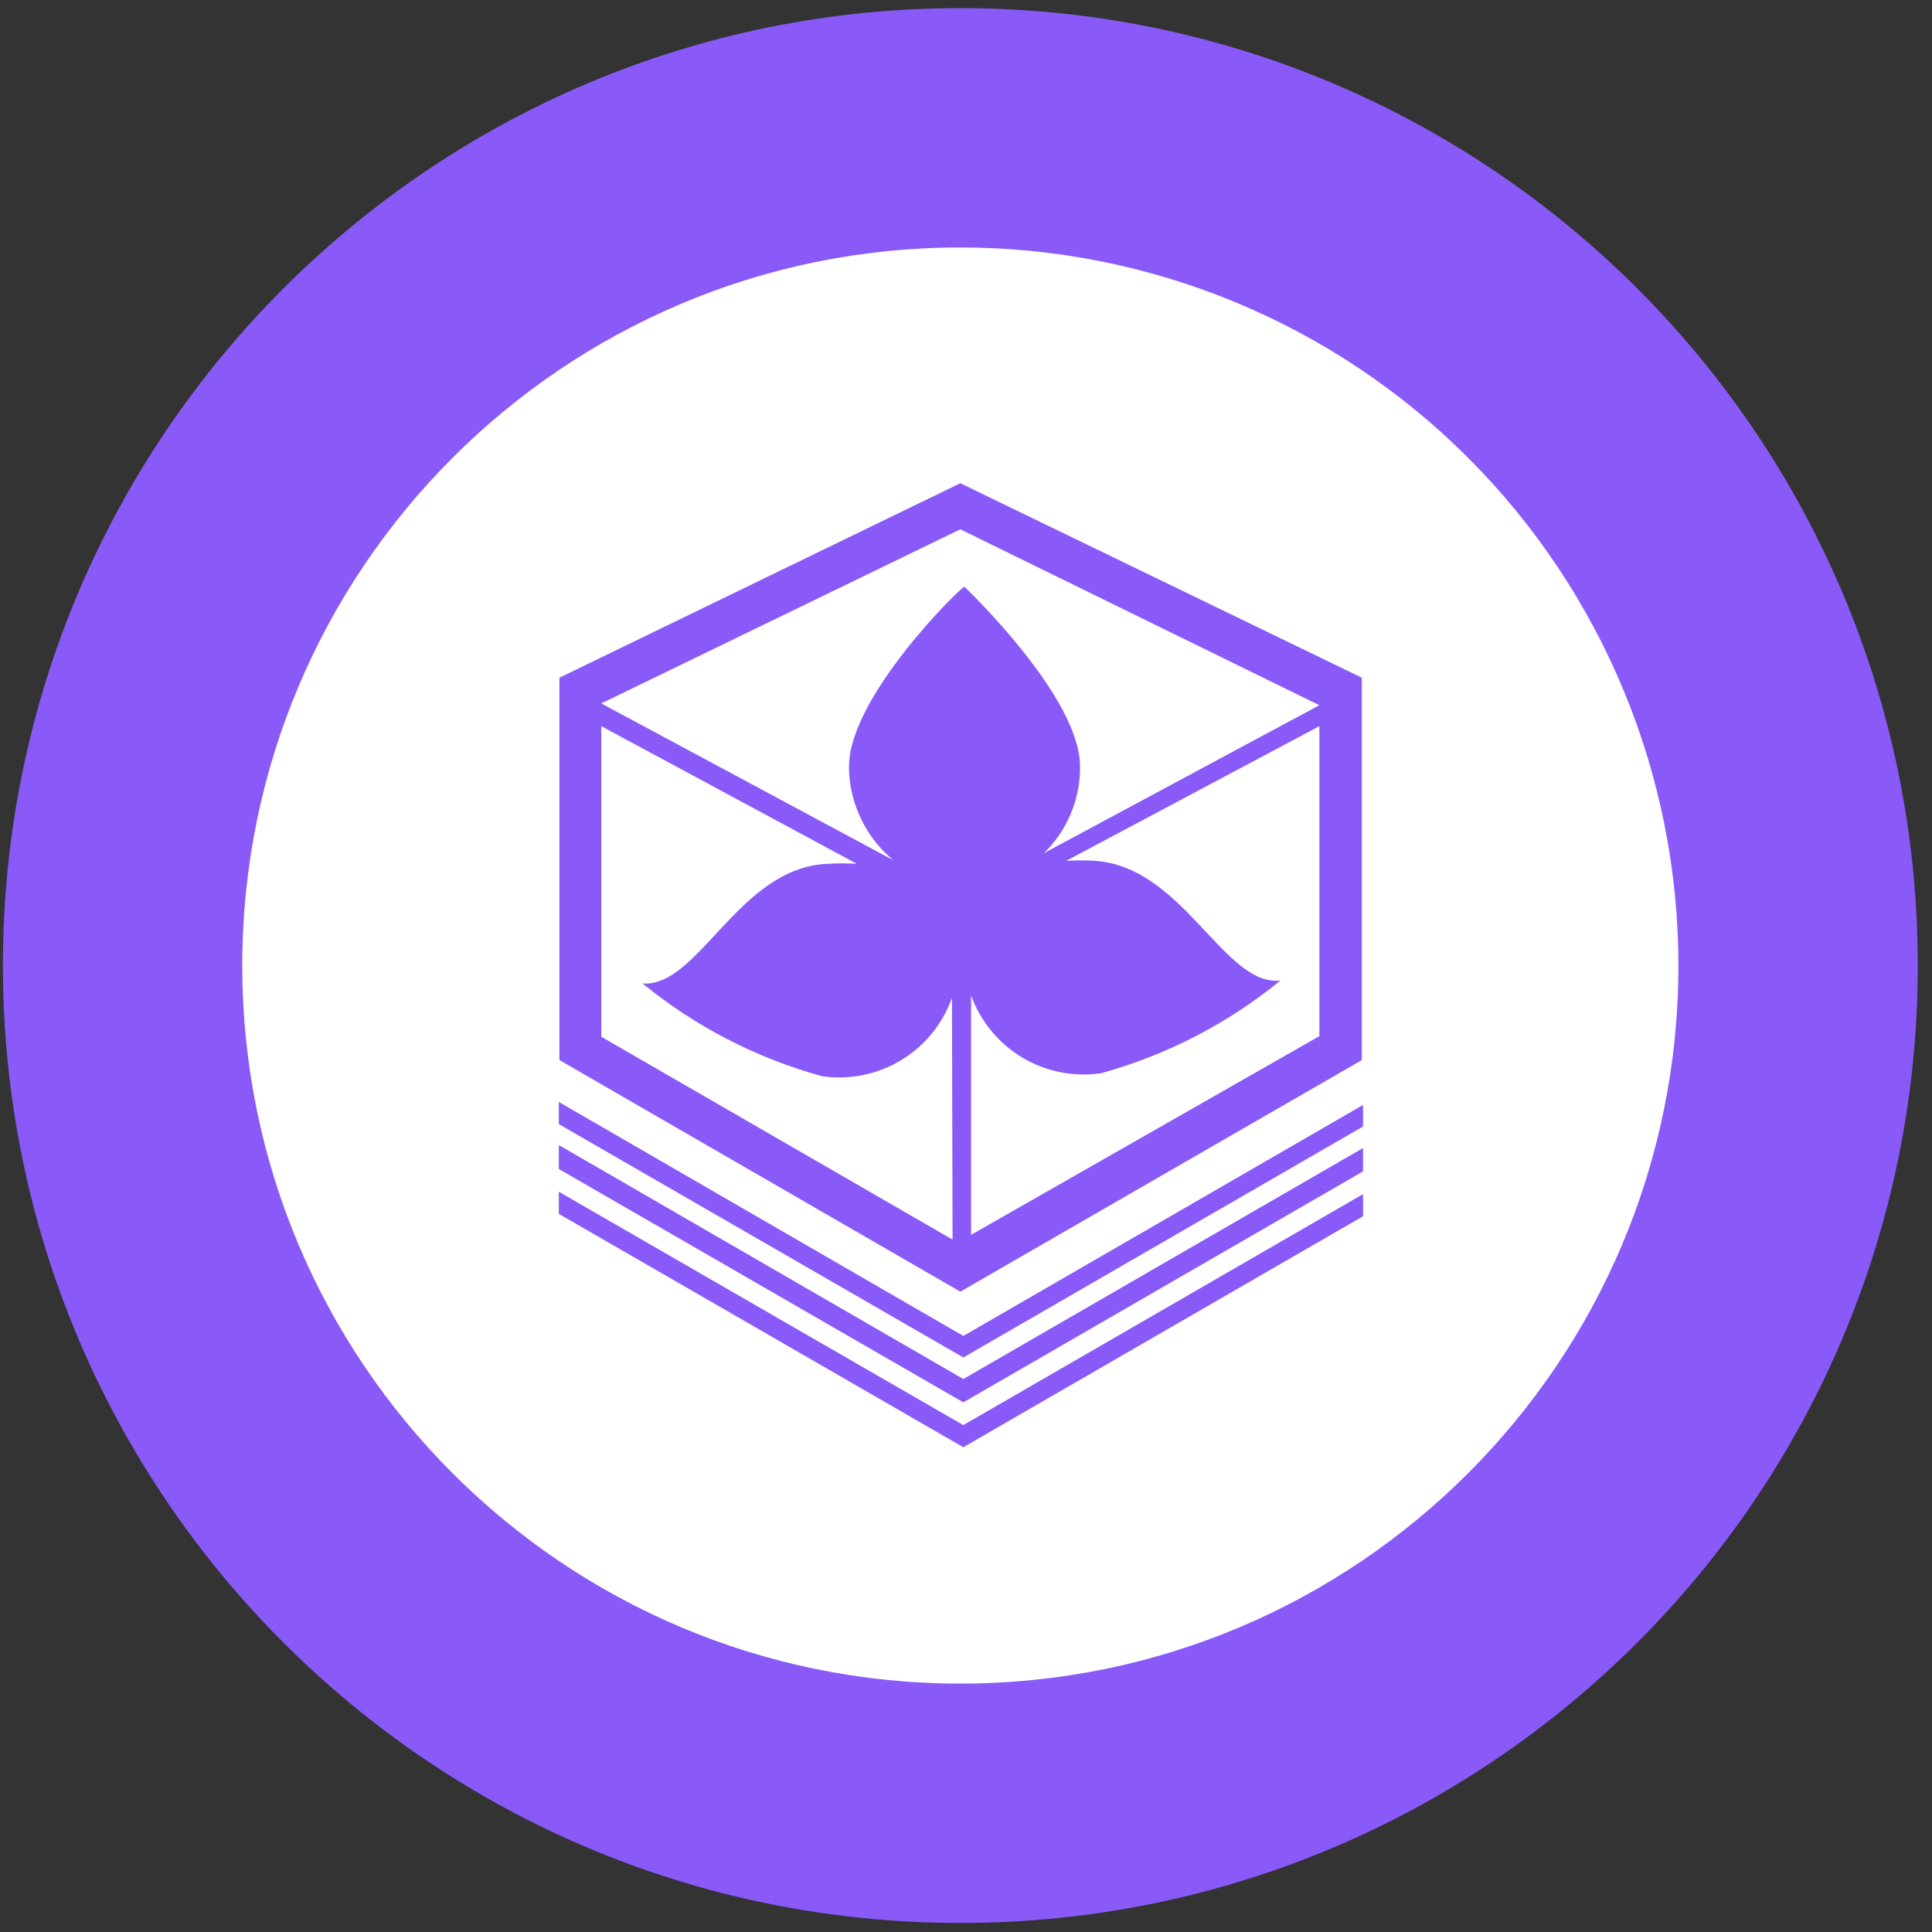 <svg width="94" height="94" viewBox="0 0 94 94" fill="none" xmlns="http://www.w3.org/2000/svg">
<rect x="0" y="0" width="94" height="94" fill="#333333" stroke="none"/>
<g clip-path="url(#clip0_342_6563)">
<path d="M46.724 93.56C72.452 93.56 93.308 72.704 93.308 46.977C93.308 21.25 72.452 0.395 46.724 0.395C20.997 0.395 0.142 21.25 0.142 46.977C0.142 72.704 20.997 93.56 46.724 93.56Z" fill="#895AF8"/>
<path fill-rule="evenodd" clip-rule="evenodd" d="M51.878 41.882C52.343 41.854 52.81 41.854 53.275 41.882C57.584 42.173 59.564 48.025 62.301 47.705C59.736 49.802 56.761 51.339 53.566 52.218C52.238 52.412 50.884 52.141 49.733 51.451C48.582 50.761 47.704 49.695 47.248 48.433V60.079L64.193 50.413V35.331L51.878 41.882ZM43.464 41.853C42.821 41.321 42.298 40.66 41.927 39.913C41.556 39.165 41.345 38.349 41.309 37.515V37.282C41.309 33.905 46.754 28.548 46.928 28.548C47.103 28.723 52.547 33.934 52.547 37.282V37.544C52.495 39.039 51.87 40.457 50.8 41.504L64.193 34.312L46.724 25.753L29.256 34.225L43.464 41.853ZM46.317 48.55C45.867 49.817 44.991 50.89 43.839 51.585C42.688 52.28 41.331 52.555 39.999 52.363C36.805 51.485 33.83 49.947 31.265 47.851C34.002 48.054 35.952 42.173 40.29 42.028C40.756 42 41.222 42 41.688 42.028L29.256 35.331V50.442L46.346 60.312L46.317 48.55Z" fill="white"/>
<path d="M46.724 12.04C27.43 12.04 11.787 27.683 11.787 46.977C11.787 66.271 27.43 81.914 46.724 81.914C66.018 81.914 81.662 66.271 81.662 46.977C81.662 37.711 77.981 28.825 71.429 22.273C64.877 15.721 55.99 12.04 46.724 12.04ZM27.218 32.973L46.724 23.511L66.26 32.973V51.577L46.724 62.845L27.218 51.577V32.973ZM66.318 59.176L46.87 70.414L27.189 59.06V57.983L46.87 69.337L66.318 58.099V59.176ZM66.318 56.993L46.87 68.231L27.189 56.876V55.712L46.87 67.095L66.318 55.857V56.993ZM66.318 54.809L46.87 66.047L27.189 54.693V53.615L46.87 64.999L66.318 53.761V54.809Z" fill="white"/>
</g>
<defs>
<clipPath id="clip0_342_6563">
<rect width="93.166" height="93.166" fill="white" transform="translate(0.142 0.395)"/>
</clipPath>
</defs>
</svg>
